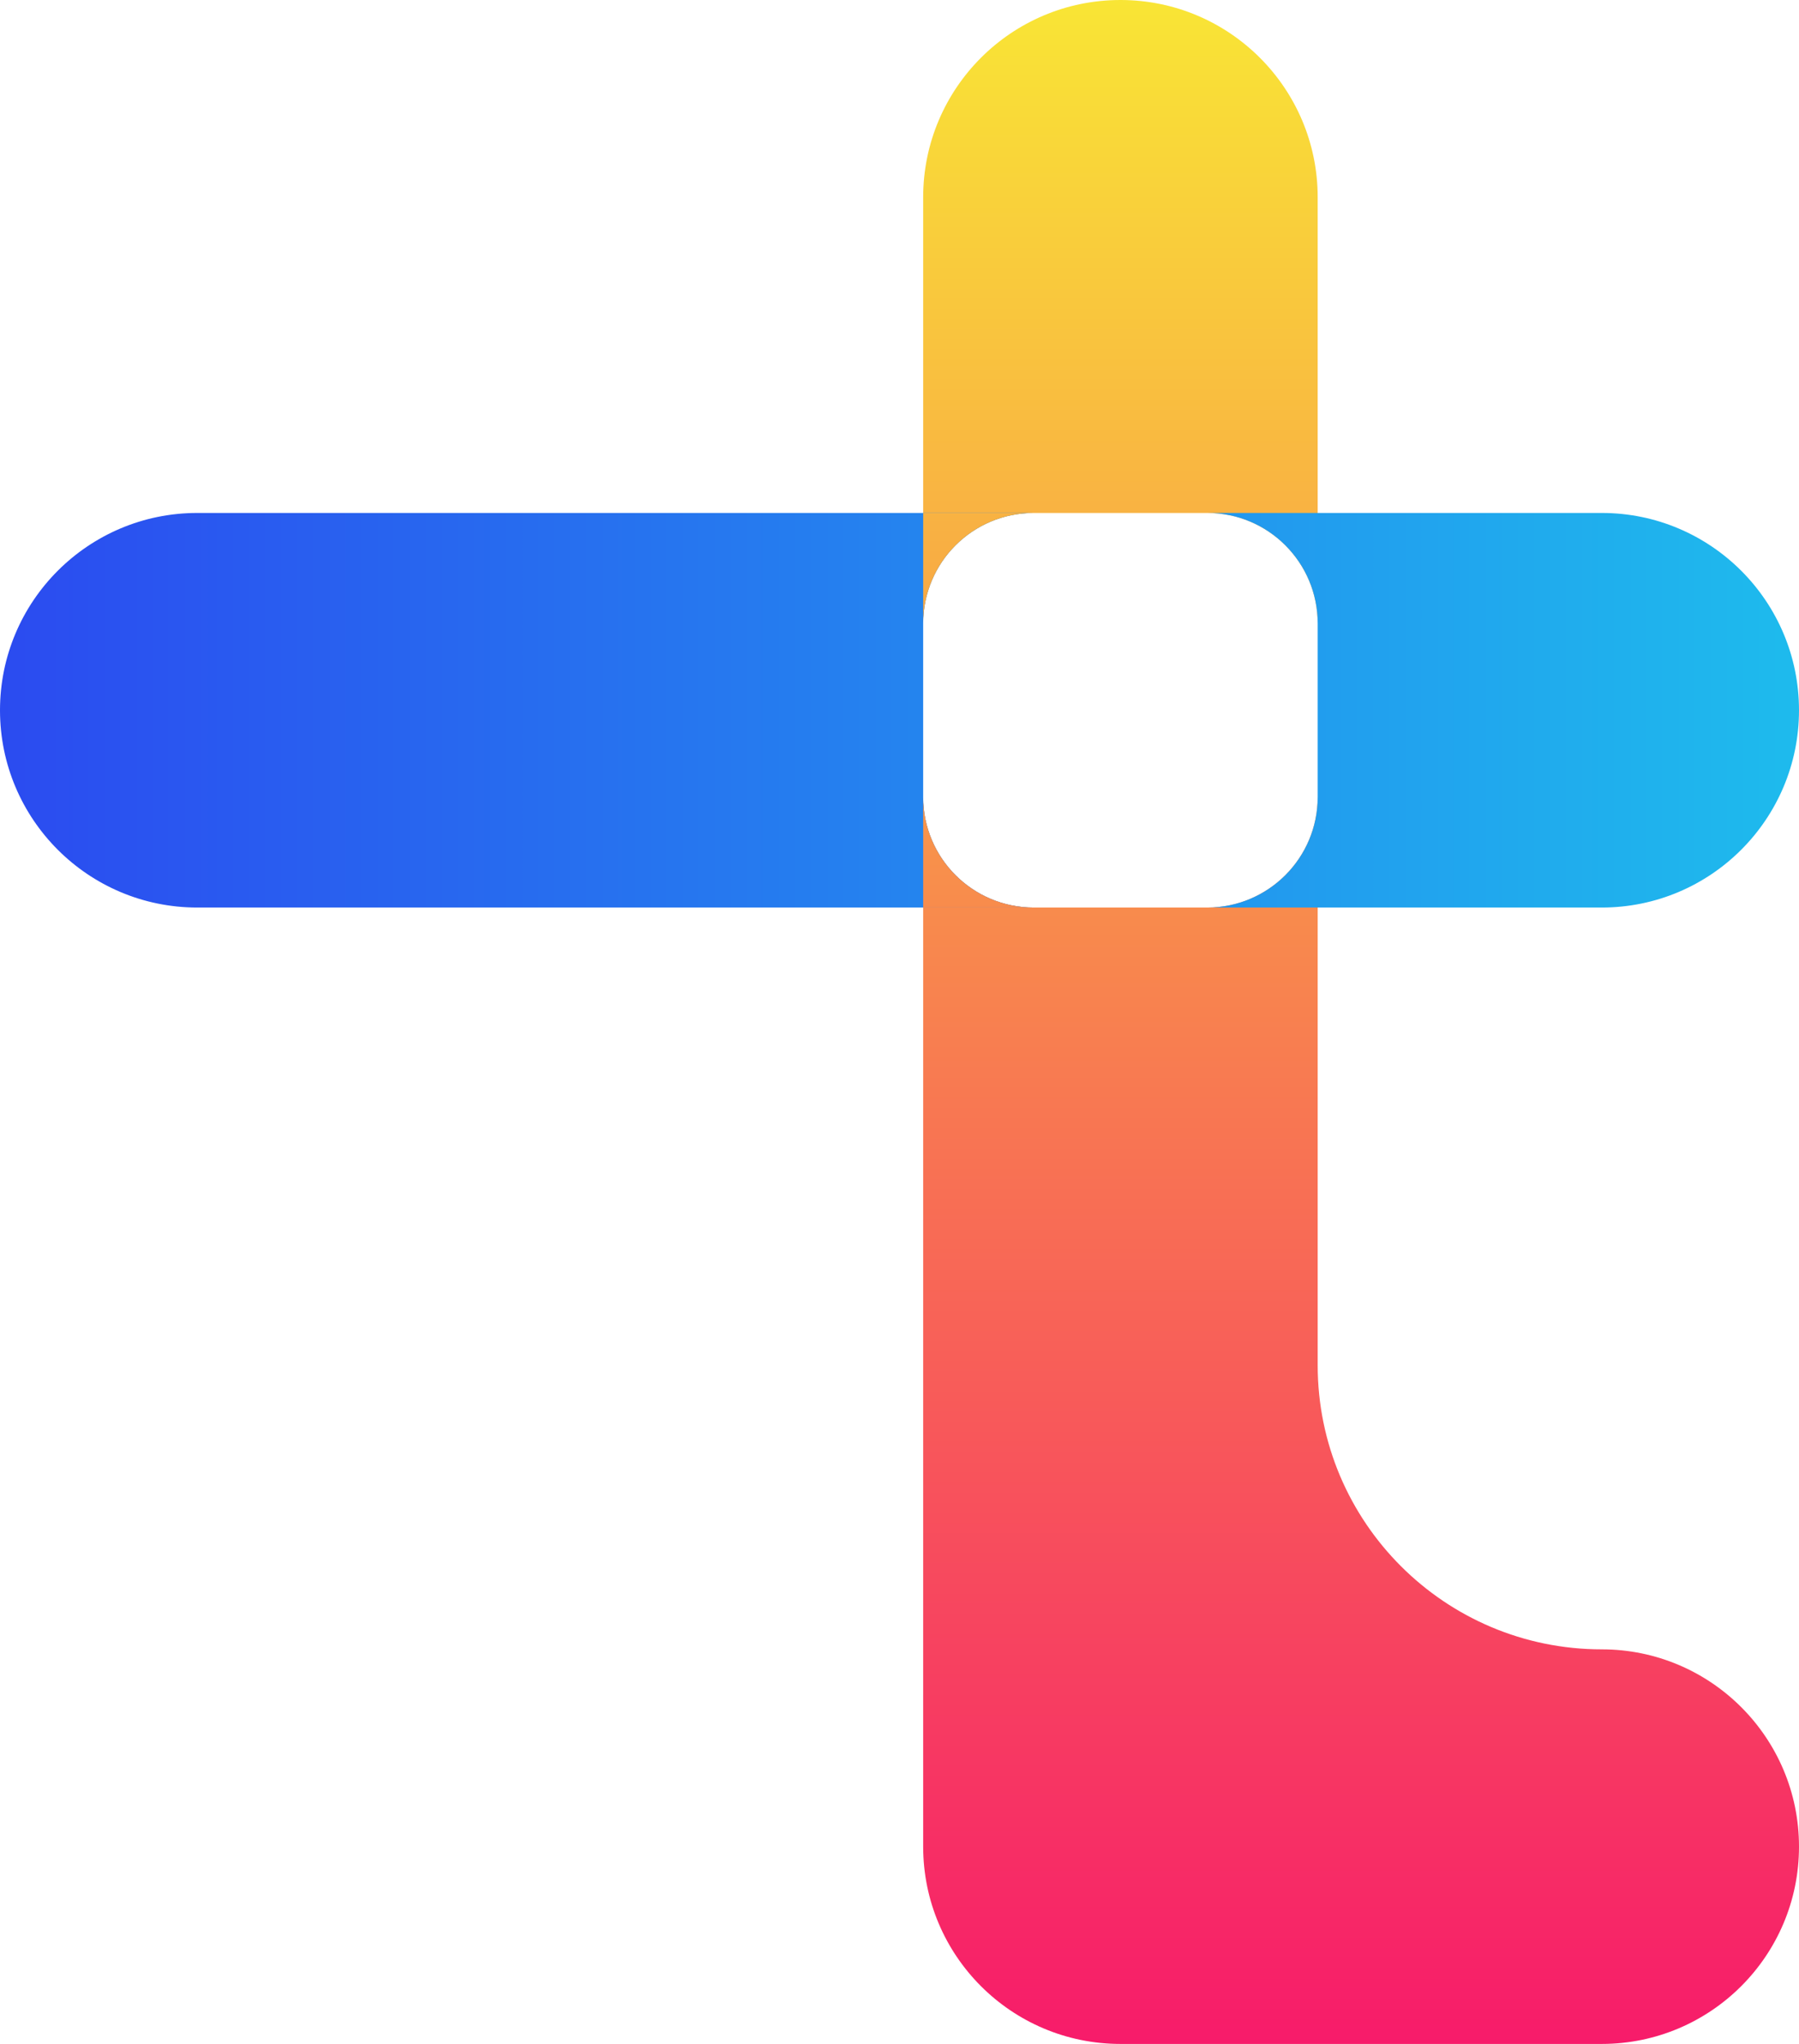 <svg width="228" height="259" viewBox="0 0 228 259" fill="none" xmlns="http://www.w3.org/2000/svg">
<path fill-rule="evenodd" clip-rule="evenodd" d="M117 25C117 11.193 128.193 0 142 0C155.807 0 167 11.193 167 25V79C167 71.268 160.732 65 153 65H131C123.268 65 117 71.268 117 79V25ZM117 101V234C117 247.807 128.193 259 142 259H203C216.807 259 228 247.807 228 234C228 220.193 216.807 209 203 209C183.118 209 167 192.882 167 173V101C167 108.732 160.732 115 153 115H131C123.268 115 117 108.732 117 101Z" fill="url(#paint0_linear)"/>
<path fill-rule="evenodd" clip-rule="evenodd" d="M0 90C0 103.807 11.193 115 25 115H131C123.268 115 117 108.732 117 101V79C117 71.268 123.268 65 131 65H25C11.193 65 0 76.193 0 90ZM153 65C160.732 65 167 71.268 167 79V101C167 108.732 160.732 115 153 115H203C216.807 115 228 103.807 228 90C228 76.193 216.807 65 203 65H153Z" fill="url(#paint1_linear)"/>
<path fill-rule="evenodd" clip-rule="evenodd" d="M131 115H117V101C117 108.732 123.268 115 131 115ZM131 65H117V79C117 71.268 123.268 65 131 65Z" fill="url(#paint2_linear)"/>
<defs>
<linearGradient id="paint0_linear" x1="172.5" y1="0" x2="172.5" y2="259" gradientUnits="userSpaceOnUse">
<stop stop-color="#F9E535"/>
<stop offset="1" stop-color="#F71B6A"/>
</linearGradient>
<linearGradient id="paint1_linear" x1="2.98122e-07" y1="90" x2="228" y2="90" gradientUnits="userSpaceOnUse">
<stop stop-color="#2B4BF0"/>
<stop offset="1" stop-color="#1EBBED"/>
</linearGradient>
<linearGradient id="paint2_linear" x1="172.5" y1="2.70158e-06" x2="172.5" y2="259" gradientUnits="userSpaceOnUse">
<stop stop-color="#F9E535"/>
<stop offset="1" stop-color="#F71B6A"/>
</linearGradient>
</defs>
</svg>
